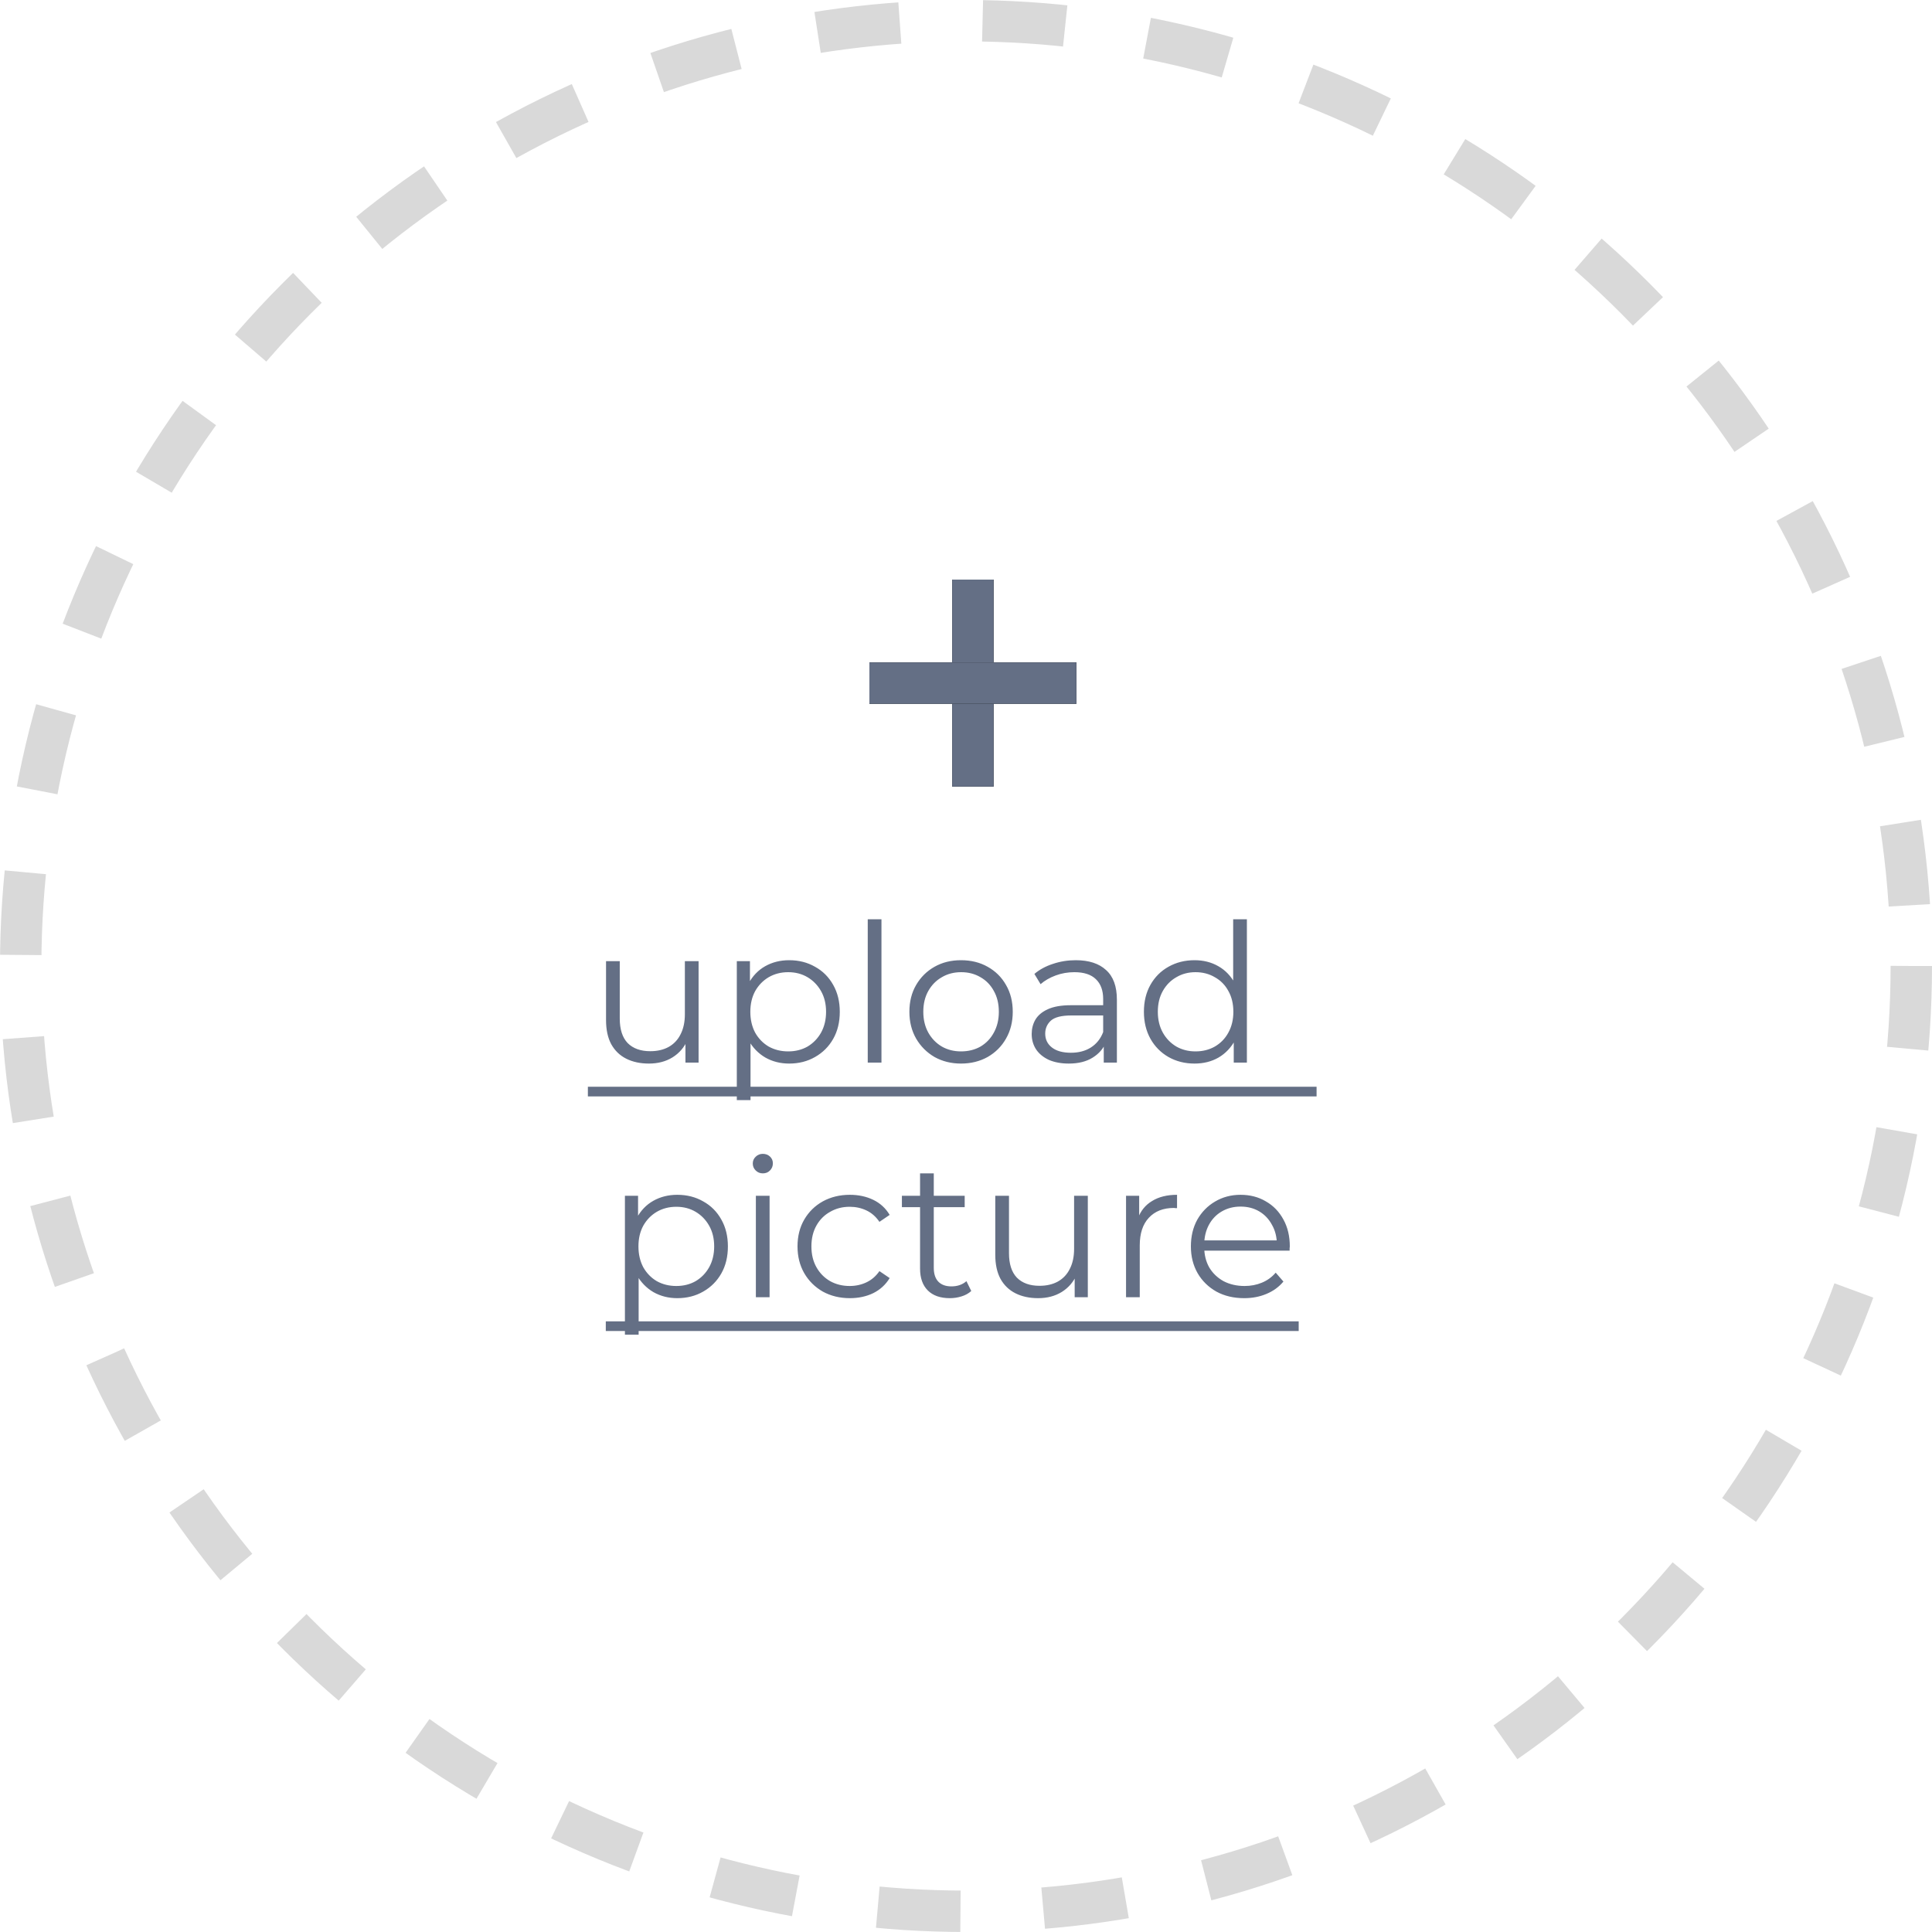 <svg width="140" height="140" viewBox="0 0 140 140" fill="none" xmlns="http://www.w3.org/2000/svg">
<circle cx="70" cy="70" r="68.5" stroke="#D9D9D9" stroke-width="3" stroke-dasharray="6 6"/>
<line x1="70.5" y1="57" x2="70.5" y2="42" stroke="black" stroke-width="3"/>
<line x1="70.5" y1="57" x2="70.5" y2="42" stroke="#646F85" stroke-width="3"/>
<line x1="63" y1="49.5" x2="78" y2="49.5" stroke="black" stroke-width="3"/>
<line x1="63" y1="49.5" x2="78" y2="49.5" stroke="#646F85" stroke-width="3"/>
<path d="M47.024 77.07C46.398 77.07 45.852 76.953 45.386 76.72C44.919 76.487 44.555 76.137 44.294 75.67C44.042 75.203 43.916 74.62 43.916 73.92V69.65H44.91V73.808C44.91 74.592 45.101 75.185 45.484 75.586C45.876 75.978 46.422 76.174 47.122 76.174C47.635 76.174 48.078 76.071 48.452 75.866C48.834 75.651 49.124 75.343 49.32 74.942C49.525 74.541 49.628 74.06 49.628 73.5V69.65H50.622V77H49.67V74.984L49.824 75.348C49.59 75.889 49.226 76.314 48.732 76.622C48.246 76.921 47.677 77.07 47.024 77.07ZM57.186 77.07C56.551 77.07 55.977 76.925 55.464 76.636C54.95 76.337 54.54 75.913 54.232 75.362C53.933 74.802 53.784 74.121 53.784 73.318C53.784 72.515 53.933 71.839 54.232 71.288C54.531 70.728 54.937 70.303 55.45 70.014C55.963 69.725 56.542 69.58 57.186 69.58C57.886 69.58 58.511 69.739 59.062 70.056C59.622 70.364 60.06 70.803 60.378 71.372C60.695 71.932 60.854 72.581 60.854 73.318C60.854 74.065 60.695 74.718 60.378 75.278C60.06 75.838 59.622 76.277 59.062 76.594C58.511 76.911 57.886 77.07 57.186 77.07ZM53.392 79.716V69.65H54.344V71.862L54.246 73.332L54.386 74.816V79.716H53.392ZM57.116 76.188C57.639 76.188 58.105 76.071 58.516 75.838C58.926 75.595 59.253 75.259 59.496 74.83C59.739 74.391 59.86 73.887 59.86 73.318C59.86 72.749 59.739 72.249 59.496 71.82C59.253 71.391 58.926 71.055 58.516 70.812C58.105 70.569 57.639 70.448 57.116 70.448C56.593 70.448 56.122 70.569 55.702 70.812C55.291 71.055 54.965 71.391 54.722 71.82C54.489 72.249 54.372 72.749 54.372 73.318C54.372 73.887 54.489 74.391 54.722 74.83C54.965 75.259 55.291 75.595 55.702 75.838C56.122 76.071 56.593 76.188 57.116 76.188ZM62.88 77V66.612H63.874V77H62.88ZM69.636 77.07C68.927 77.07 68.287 76.911 67.718 76.594C67.158 76.267 66.715 75.824 66.388 75.264C66.061 74.695 65.898 74.046 65.898 73.318C65.898 72.581 66.061 71.932 66.388 71.372C66.715 70.812 67.158 70.373 67.718 70.056C68.278 69.739 68.917 69.58 69.636 69.58C70.364 69.58 71.008 69.739 71.568 70.056C72.137 70.373 72.581 70.812 72.898 71.372C73.225 71.932 73.388 72.581 73.388 73.318C73.388 74.046 73.225 74.695 72.898 75.264C72.581 75.824 72.137 76.267 71.568 76.594C70.999 76.911 70.355 77.07 69.636 77.07ZM69.636 76.188C70.168 76.188 70.639 76.071 71.05 75.838C71.461 75.595 71.783 75.259 72.016 74.83C72.259 74.391 72.38 73.887 72.38 73.318C72.38 72.739 72.259 72.235 72.016 71.806C71.783 71.377 71.461 71.045 71.05 70.812C70.639 70.569 70.173 70.448 69.65 70.448C69.127 70.448 68.661 70.569 68.25 70.812C67.839 71.045 67.513 71.377 67.27 71.806C67.027 72.235 66.906 72.739 66.906 73.318C66.906 73.887 67.027 74.391 67.27 74.83C67.513 75.259 67.839 75.595 68.25 75.838C68.661 76.071 69.123 76.188 69.636 76.188ZM79.982 77V75.376L79.94 75.11V72.394C79.94 71.769 79.763 71.288 79.408 70.952C79.063 70.616 78.545 70.448 77.854 70.448C77.378 70.448 76.926 70.527 76.496 70.686C76.067 70.845 75.703 71.055 75.404 71.316L74.956 70.574C75.33 70.257 75.778 70.014 76.3 69.846C76.823 69.669 77.374 69.58 77.952 69.58C78.904 69.58 79.637 69.818 80.15 70.294C80.673 70.761 80.934 71.475 80.934 72.436V77H79.982ZM77.448 77.07C76.898 77.07 76.417 76.981 76.006 76.804C75.605 76.617 75.297 76.365 75.082 76.048C74.868 75.721 74.76 75.348 74.76 74.928C74.76 74.545 74.849 74.2 75.026 73.892C75.213 73.575 75.512 73.323 75.922 73.136C76.342 72.94 76.902 72.842 77.602 72.842H80.136V73.584H77.63C76.921 73.584 76.426 73.71 76.146 73.962C75.876 74.214 75.74 74.527 75.74 74.9C75.74 75.32 75.904 75.656 76.23 75.908C76.557 76.16 77.014 76.286 77.602 76.286C78.162 76.286 78.643 76.16 79.044 75.908C79.455 75.647 79.754 75.273 79.94 74.788L80.164 75.474C79.978 75.959 79.651 76.347 79.184 76.636C78.727 76.925 78.148 77.07 77.448 77.07ZM86.56 77.07C85.86 77.07 85.23 76.911 84.67 76.594C84.119 76.277 83.685 75.838 83.368 75.278C83.051 74.709 82.892 74.055 82.892 73.318C82.892 72.571 83.051 71.918 83.368 71.358C83.685 70.798 84.119 70.364 84.67 70.056C85.23 69.739 85.86 69.58 86.56 69.58C87.204 69.58 87.778 69.725 88.282 70.014C88.795 70.303 89.201 70.728 89.5 71.288C89.808 71.839 89.962 72.515 89.962 73.318C89.962 74.111 89.813 74.788 89.514 75.348C89.215 75.908 88.809 76.337 88.296 76.636C87.792 76.925 87.213 77.07 86.56 77.07ZM86.63 76.188C87.153 76.188 87.619 76.071 88.03 75.838C88.45 75.595 88.777 75.259 89.01 74.83C89.253 74.391 89.374 73.887 89.374 73.318C89.374 72.739 89.253 72.235 89.01 71.806C88.777 71.377 88.45 71.045 88.03 70.812C87.619 70.569 87.153 70.448 86.63 70.448C86.117 70.448 85.655 70.569 85.244 70.812C84.833 71.045 84.507 71.377 84.264 71.806C84.021 72.235 83.9 72.739 83.9 73.318C83.9 73.887 84.021 74.391 84.264 74.83C84.507 75.259 84.833 75.595 85.244 75.838C85.655 76.071 86.117 76.188 86.63 76.188ZM89.402 77V74.788L89.5 73.304L89.36 71.82V66.612H90.354V77H89.402ZM49.078 94.07C48.444 94.07 47.87 93.925 47.356 93.636C46.843 93.337 46.432 92.913 46.124 92.362C45.826 91.802 45.676 91.121 45.676 90.318C45.676 89.515 45.826 88.839 46.124 88.288C46.423 87.728 46.829 87.303 47.342 87.014C47.856 86.725 48.434 86.58 49.078 86.58C49.778 86.58 50.404 86.739 50.954 87.056C51.514 87.364 51.953 87.803 52.27 88.372C52.588 88.932 52.746 89.581 52.746 90.318C52.746 91.065 52.588 91.718 52.27 92.278C51.953 92.838 51.514 93.277 50.954 93.594C50.404 93.911 49.778 94.07 49.078 94.07ZM45.284 96.716V86.65H46.236V88.862L46.138 90.332L46.278 91.816V96.716H45.284ZM49.008 93.188C49.531 93.188 49.998 93.071 50.408 92.838C50.819 92.595 51.146 92.259 51.388 91.83C51.631 91.391 51.752 90.887 51.752 90.318C51.752 89.749 51.631 89.249 51.388 88.82C51.146 88.391 50.819 88.055 50.408 87.812C49.998 87.569 49.531 87.448 49.008 87.448C48.486 87.448 48.014 87.569 47.594 87.812C47.184 88.055 46.857 88.391 46.614 88.82C46.381 89.249 46.264 89.749 46.264 90.318C46.264 90.887 46.381 91.391 46.614 91.83C46.857 92.259 47.184 92.595 47.594 92.838C48.014 93.071 48.486 93.188 49.008 93.188ZM54.773 94V86.65H55.767V94H54.773ZM55.277 85.026C55.071 85.026 54.899 84.956 54.759 84.816C54.619 84.676 54.549 84.508 54.549 84.312C54.549 84.116 54.619 83.953 54.759 83.822C54.899 83.682 55.071 83.612 55.277 83.612C55.482 83.612 55.655 83.677 55.795 83.808C55.935 83.939 56.005 84.102 56.005 84.298C56.005 84.503 55.935 84.676 55.795 84.816C55.664 84.956 55.491 85.026 55.277 85.026ZM61.584 94.07C60.856 94.07 60.203 93.911 59.624 93.594C59.055 93.267 58.607 92.824 58.281 92.264C57.954 91.695 57.791 91.046 57.791 90.318C57.791 89.581 57.954 88.932 58.281 88.372C58.607 87.812 59.055 87.373 59.624 87.056C60.203 86.739 60.856 86.58 61.584 86.58C62.21 86.58 62.775 86.701 63.279 86.944C63.782 87.187 64.179 87.551 64.469 88.036L63.727 88.54C63.474 88.167 63.162 87.891 62.788 87.714C62.415 87.537 62.009 87.448 61.571 87.448C61.048 87.448 60.577 87.569 60.157 87.812C59.736 88.045 59.405 88.377 59.163 88.806C58.92 89.235 58.798 89.739 58.798 90.318C58.798 90.897 58.92 91.401 59.163 91.83C59.405 92.259 59.736 92.595 60.157 92.838C60.577 93.071 61.048 93.188 61.571 93.188C62.009 93.188 62.415 93.099 62.788 92.922C63.162 92.745 63.474 92.474 63.727 92.11L64.469 92.614C64.179 93.09 63.782 93.454 63.279 93.706C62.775 93.949 62.21 94.07 61.584 94.07ZM68.827 94.07C68.136 94.07 67.605 93.883 67.231 93.51C66.858 93.137 66.671 92.609 66.671 91.928V85.026H67.665V91.872C67.665 92.301 67.772 92.633 67.987 92.866C68.211 93.099 68.528 93.216 68.939 93.216C69.378 93.216 69.742 93.09 70.031 92.838L70.381 93.552C70.185 93.729 69.947 93.86 69.667 93.944C69.397 94.028 69.117 94.07 68.827 94.07ZM65.355 87.476V86.65H69.905V87.476H65.355ZM75.229 94.07C74.603 94.07 74.057 93.953 73.591 93.72C73.124 93.487 72.76 93.137 72.499 92.67C72.247 92.203 72.121 91.62 72.121 90.92V86.65H73.115V90.808C73.115 91.592 73.306 92.185 73.689 92.586C74.081 92.978 74.627 93.174 75.327 93.174C75.84 93.174 76.283 93.071 76.657 92.866C77.039 92.651 77.329 92.343 77.525 91.942C77.73 91.541 77.833 91.06 77.833 90.5V86.65H78.827V94H77.875V91.984L78.029 92.348C77.795 92.889 77.431 93.314 76.937 93.622C76.451 93.921 75.882 94.07 75.229 94.07ZM81.597 94V86.65H82.549V88.652L82.451 88.302C82.656 87.742 83.002 87.317 83.487 87.028C83.972 86.729 84.574 86.58 85.293 86.58V87.546C85.256 87.546 85.218 87.546 85.181 87.546C85.144 87.537 85.106 87.532 85.069 87.532C84.294 87.532 83.688 87.77 83.249 88.246C82.81 88.713 82.591 89.38 82.591 90.248V94H81.597ZM90.16 94.07C89.395 94.07 88.723 93.911 88.144 93.594C87.566 93.267 87.113 92.824 86.786 92.264C86.46 91.695 86.296 91.046 86.296 90.318C86.296 89.59 86.45 88.946 86.758 88.386C87.076 87.826 87.505 87.387 88.046 87.07C88.597 86.743 89.213 86.58 89.894 86.58C90.585 86.58 91.196 86.739 91.728 87.056C92.27 87.364 92.694 87.803 93.002 88.372C93.31 88.932 93.464 89.581 93.464 90.318C93.464 90.365 93.46 90.416 93.45 90.472C93.45 90.519 93.45 90.57 93.45 90.626H87.052V89.884H92.918L92.526 90.178C92.526 89.646 92.41 89.175 92.176 88.764C91.952 88.344 91.644 88.017 91.252 87.784C90.86 87.551 90.408 87.434 89.894 87.434C89.39 87.434 88.938 87.551 88.536 87.784C88.135 88.017 87.822 88.344 87.598 88.764C87.374 89.184 87.262 89.665 87.262 90.206V90.36C87.262 90.92 87.384 91.415 87.626 91.844C87.878 92.264 88.224 92.595 88.662 92.838C89.11 93.071 89.619 93.188 90.188 93.188C90.636 93.188 91.052 93.109 91.434 92.95C91.826 92.791 92.162 92.549 92.442 92.222L93.002 92.866C92.676 93.258 92.265 93.557 91.77 93.762C91.285 93.967 90.748 94.07 90.16 94.07Z" fill="#646F85"/>
<path d="M42.6 78.75H95.404V79.45H42.6V78.75ZM43.898 95.75H94.108V96.45H43.898V95.75Z" fill="#646F85"/>
</svg>
